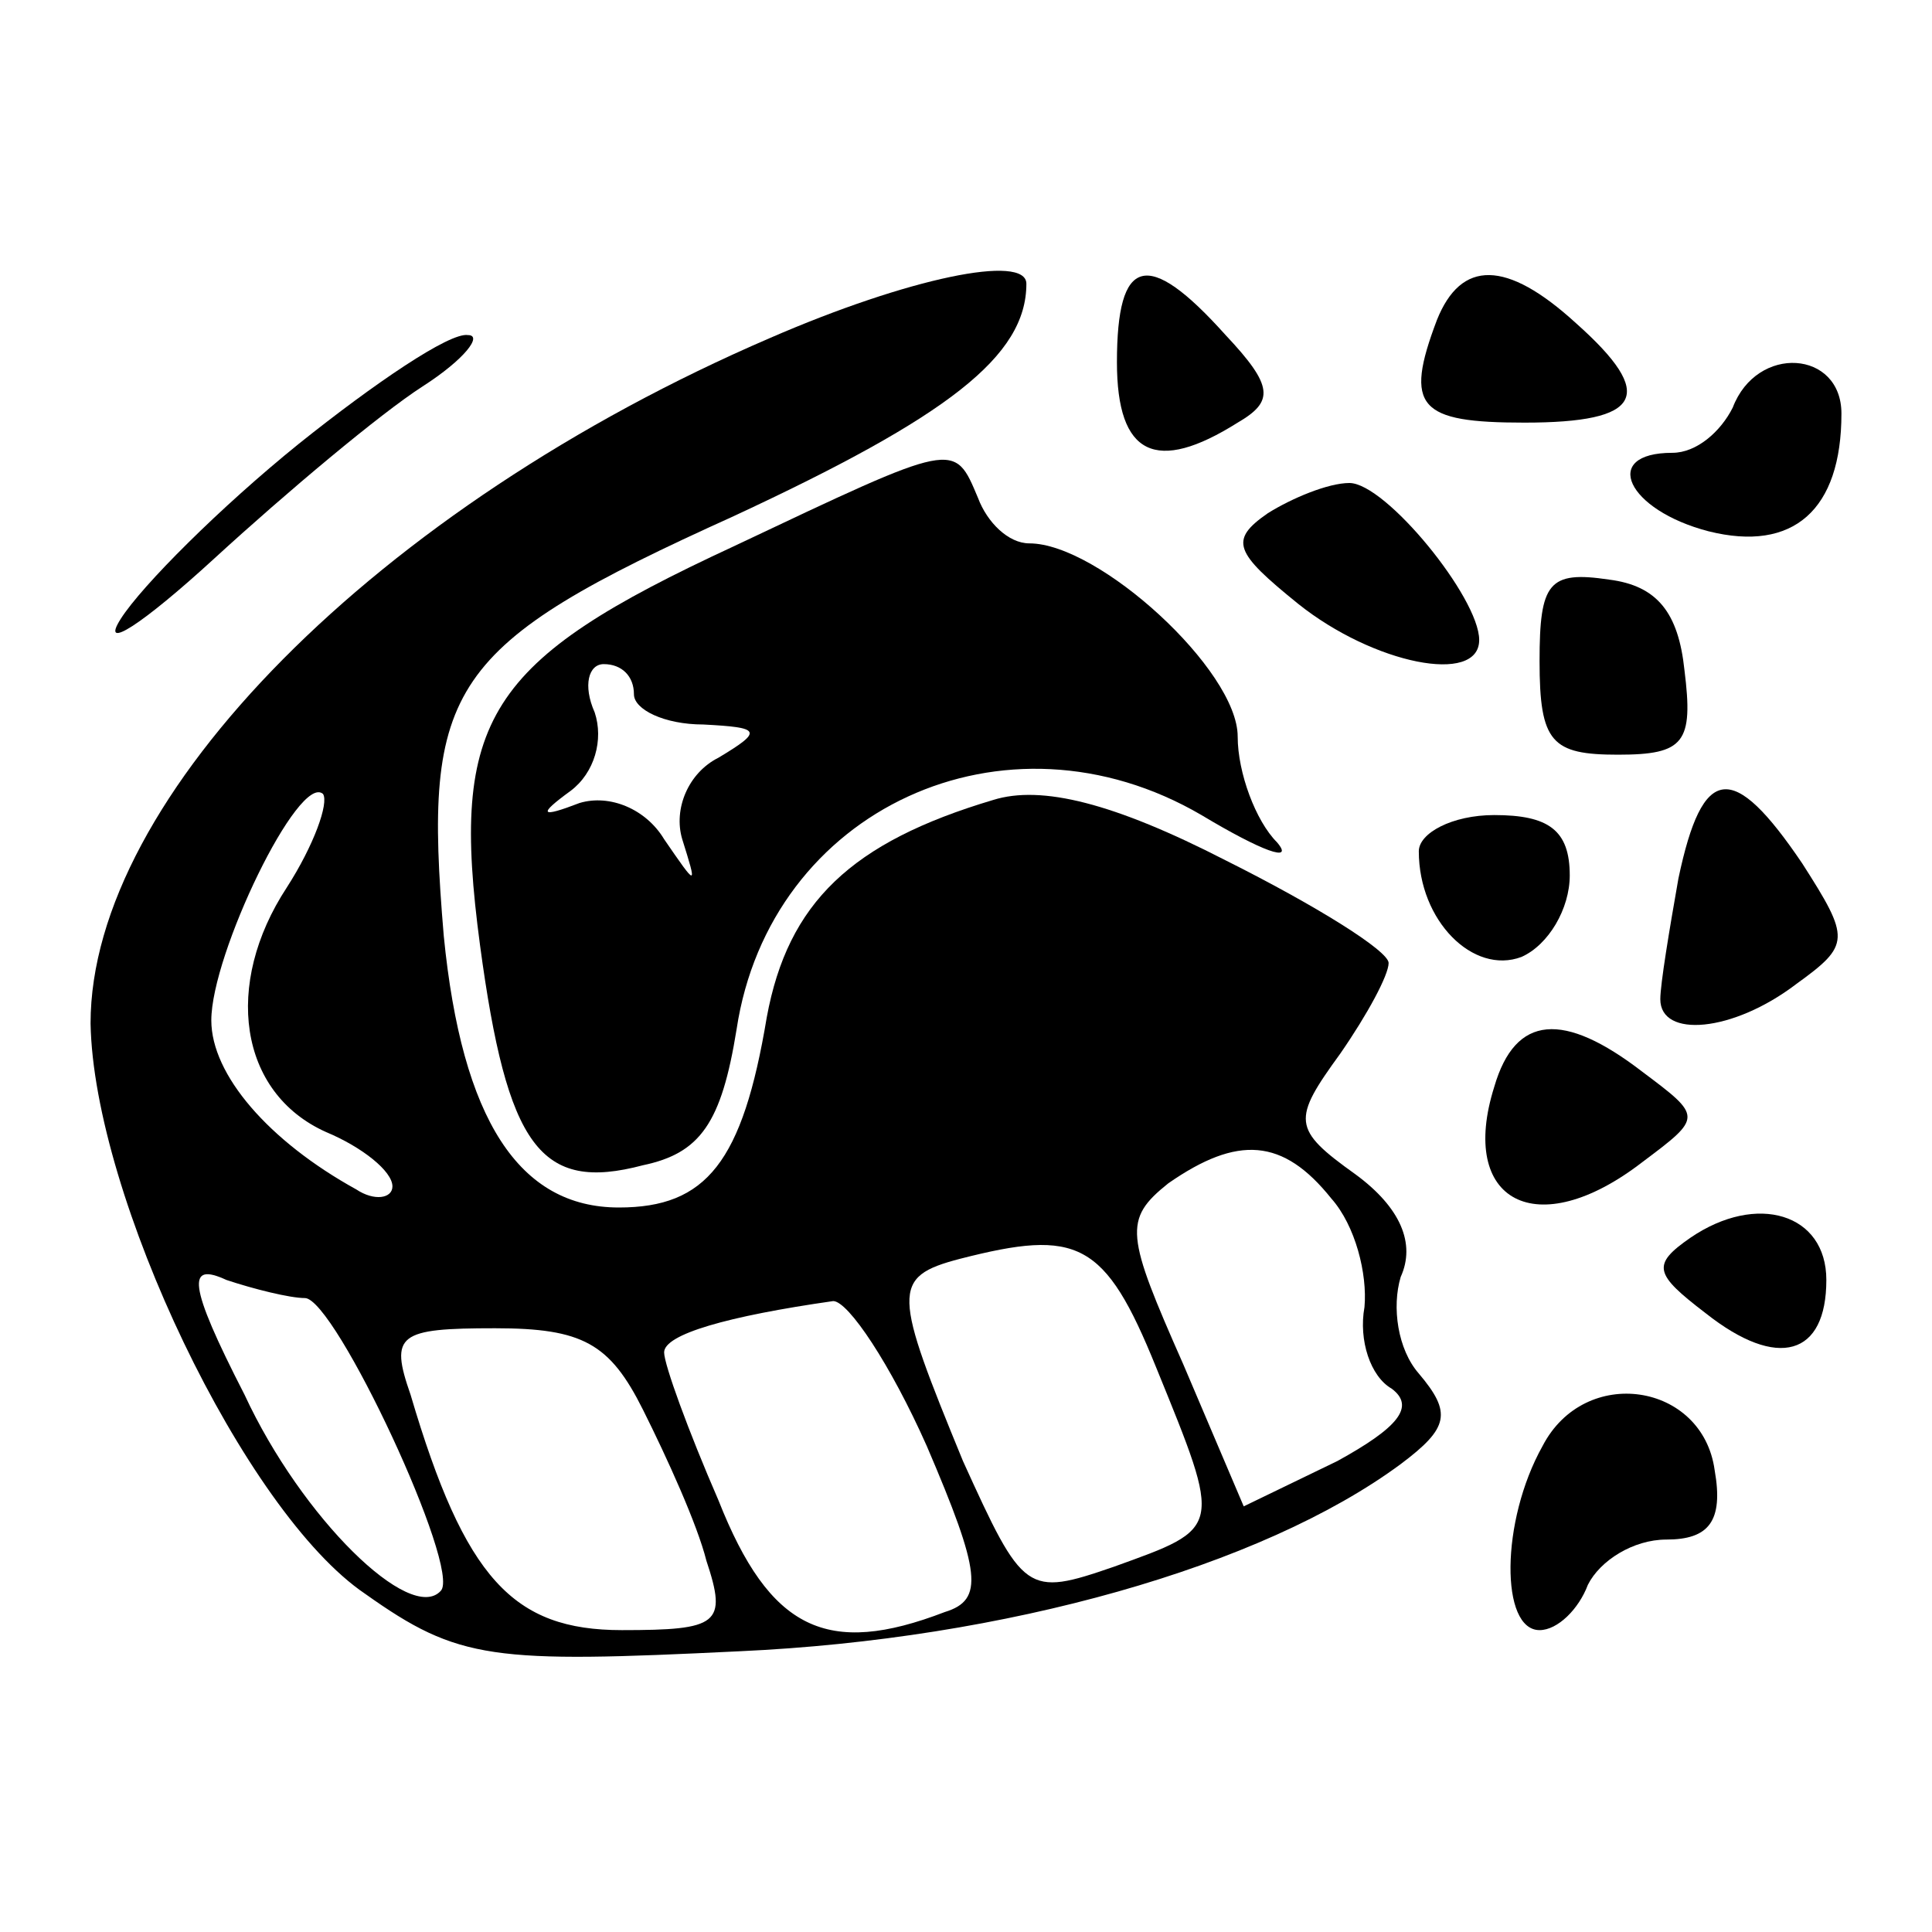<?xml version="1.0" standalone="no"?>
<svg version="1.0" xmlns="http://www.w3.org/2000/svg"
 width="64pt" height="64pt" viewBox="0 0 64 64"
 preserveAspectRatio="xMidYMid meet">

<g transform="translate(0,64) scale(0.1,-0.1)"
fill="#000000" stroke="none">
<path d="M255 528 c-130 -56 -225 -152 -225 -227 1 -57 51 -162 91 -189 31
-22 42 -23 124 -19 88 4 173 28 219 62 16 12 17 17 6 30 -7 8 -9 22 -6 32 5
11 0 23 -15 34 -21 15 -21 18 -5 40 9 13 16 26 16 30 0 4 -24 19 -54 34 -37
19 -61 25 -77 20 -47 -14 -68 -34 -75 -72 -8 -48 -20 -63 -49 -63 -33 0 -52
29 -58 90 -7 83 1 96 96 139 71 33 97 53 97 77 0 10 -39 2 -85 -18z m-160
-182 c-21 -32 -16 -68 13 -81 12 -5 22 -13 22 -18 0 -4 -6 -5 -12 -1 -29 16
-48 38 -48 56 0 22 29 82 37 75 2 -3 -3 -17 -12 -31z m346 -103 c8 -9 12 -25
11 -36 -2 -11 2 -23 9 -27 8 -6 2 -13 -18 -24 l-31 -15 -20 47 c-19 43 -20 48
-5 60 23 16 38 15 54 -5z m-58 -56 c22 -54 22 -53 -14 -66 -29 -10 -30 -9 -50
35 -23 56 -24 61 -1 67 39 10 48 6 65 -36z m-282 23 c10 0 52 -90 45 -97 -10
-11 -46 24 -65 65 -19 37 -19 44 -6 38 9 -3 21 -6 26 -6z m206 -49 c18 -42 19
-51 6 -55 -39 -15 -58 -6 -75 37 -10 23 -18 45 -18 49 0 6 21 12 56 17 5 0 19
-21 31 -48z m-94 12 c8 -16 18 -38 21 -50 7 -21 4 -23 -28 -23 -36 0 -52 17
-70 78 -7 20 -4 22 28 22 29 0 38 -5 49 -27z"/>
<path d="M370 520 c0 -31 13 -37 40 -20 12 7 12 12 -4 29 -26 29 -36 26 -36
-9z"/>
<path d="M476 534 c-11 -29 -6 -34 29 -34 39 0 44 9 17 33 -23 21 -38 21 -46
1z"/>
<path d="M99 493 c-26 -21 -52 -47 -59 -58 -7 -11 7 -2 31 20 24 22 55 48 69
57 14 9 20 17 15 17 -6 1 -31 -16 -56 -36z"/>
<path d="M574 505 c-4 -8 -12 -15 -20 -15 -24 0 -15 -19 12 -26 28 -7 44 7 44
39 0 21 -28 23 -36 2z"/>
<path d="M243 459 c-82 -38 -94 -57 -84 -132 9 -67 20 -82 54 -73 19 4 26 14
31 45 11 73 89 109 154 71 20 -12 31 -16 25 -9 -7 7 -13 23 -13 35 0 22 -46
64 -69 64 -7 0 -14 7 -17 15 -8 19 -7 19 -81 -16z m-33 -49 c0 -5 10 -10 23
-10 19 -1 20 -2 5 -11 -10 -5 -15 -17 -12 -27 5 -16 5 -16 -6 0 -6 10 -18 15
-28 12 -13 -5 -14 -4 -3 4 8 6 11 17 8 26 -4 9 -2 16 3 16 6 0 10 -4 10 -10z"/>
<path d="M420 470 c-13 -9 -11 -13 10 -30 25 -20 60 -27 60 -12 0 14 -31 52
-43 52 -7 0 -19 -5 -27 -10z"/>
<path d="M510 421 c0 -27 4 -31 26 -31 22 0 25 4 22 28 -2 19 -9 28 -25 30
-20 3 -23 -1 -23 -27z"/>
<path d="M556 349 c-3 -17 -6 -35 -6 -40 0 -13 24 -11 45 5 18 13 18 15 2 40
-23 34 -33 33 -41 -5z"/>
<path d="M470 358 c0 -23 18 -41 34 -35 9 4 16 16 16 27 0 15 -7 20 -25 20
-14 0 -25 -6 -25 -12z"/>
<path d="M495 280 c-12 -38 14 -52 49 -25 20 15 20 15 0 30 -26 20 -42 19 -49
-5z"/>
<path d="M560 230 c-13 -9 -12 -12 5 -25 24 -19 40 -14 40 11 0 22 -23 29 -45
14z"/>
<path d="M511 161 c-14 -25 -14 -61 -1 -61 6 0 13 7 16 15 4 8 15 15 26 15 14
0 19 6 16 23 -4 29 -43 35 -57 8z"/>
</g>
</svg>